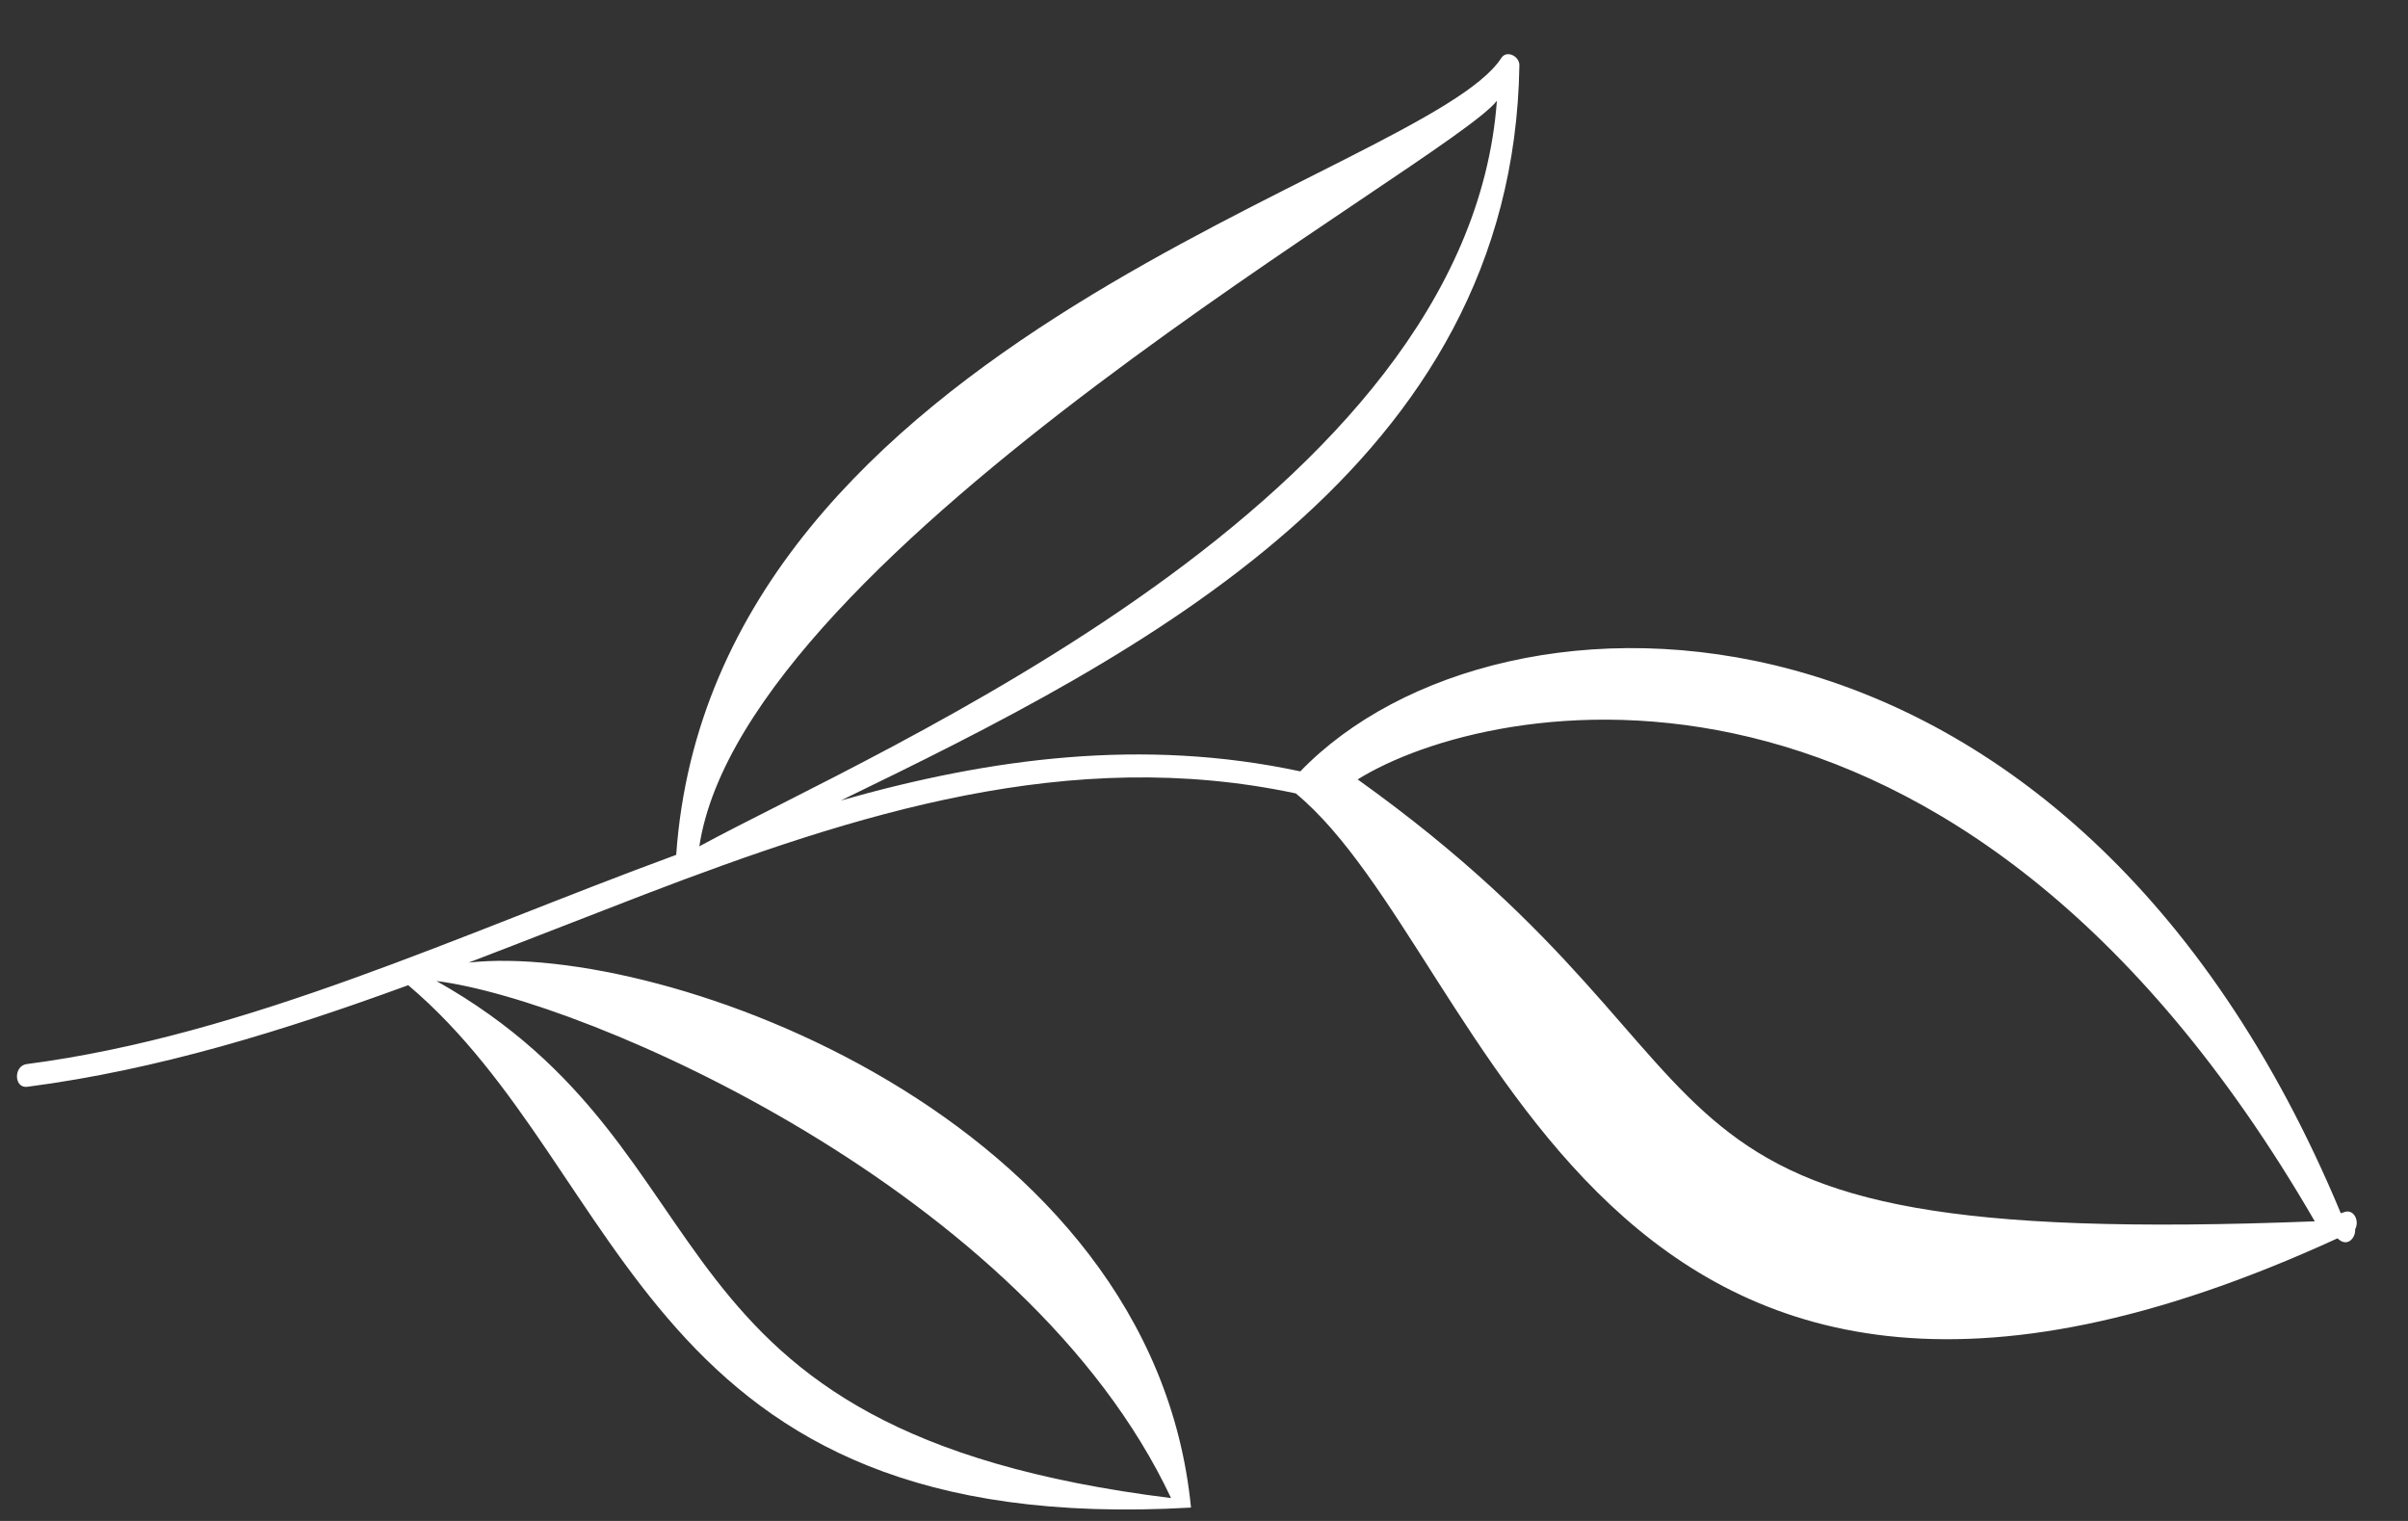 <svg width="38" height="24" viewBox="0 0 38 24" fill="none" xmlns="http://www.w3.org/2000/svg">
<rect x="0" y="0" width="38" height="24" fill="#333333" stroke="none"/>
<path d="M36.987 19.129C36.972 19.134 36.956 19.139 36.94 19.145C32.648 8.84 23.663 8.914 20.52 12.172C18.036 11.64 15.636 11.959 13.268 12.632C18.015 10.33 23.88 7.355 23.977 1.031C23.98 0.887 23.776 0.784 23.692 0.915C22.493 2.768 11.249 5.297 10.671 13.489C7.275 14.736 3.908 16.337 0.42 16.791C0.21 16.82 0.22 17.178 0.432 17.149C2.497 16.88 4.483 16.262 6.442 15.546C9.959 18.519 10.119 24.289 18.795 23.789C18.189 17.628 10.459 14.851 7.396 15.189C8.316 14.837 9.235 14.475 10.154 14.121C13.518 12.832 16.89 11.761 20.449 12.52C23.548 15.084 25.119 24.939 36.886 19.541C36.901 19.552 36.916 19.564 36.929 19.574C37.059 19.663 37.175 19.526 37.166 19.397C37.238 19.271 37.148 19.065 36.987 19.129ZM18.48 23.639C9.903 22.575 11.758 18.221 6.888 15.48C9.24 15.774 16.2 18.789 18.48 23.639ZM11.036 13.355C11.745 8.646 22.887 2.55 23.622 1.59C23.159 7.907 13.805 11.846 11.036 13.355ZM21.425 12.299C23.482 11.017 30.859 9.482 36.529 19.272C24.907 19.728 28.202 17.143 21.425 12.299Z" fill="white"/>
</svg>
